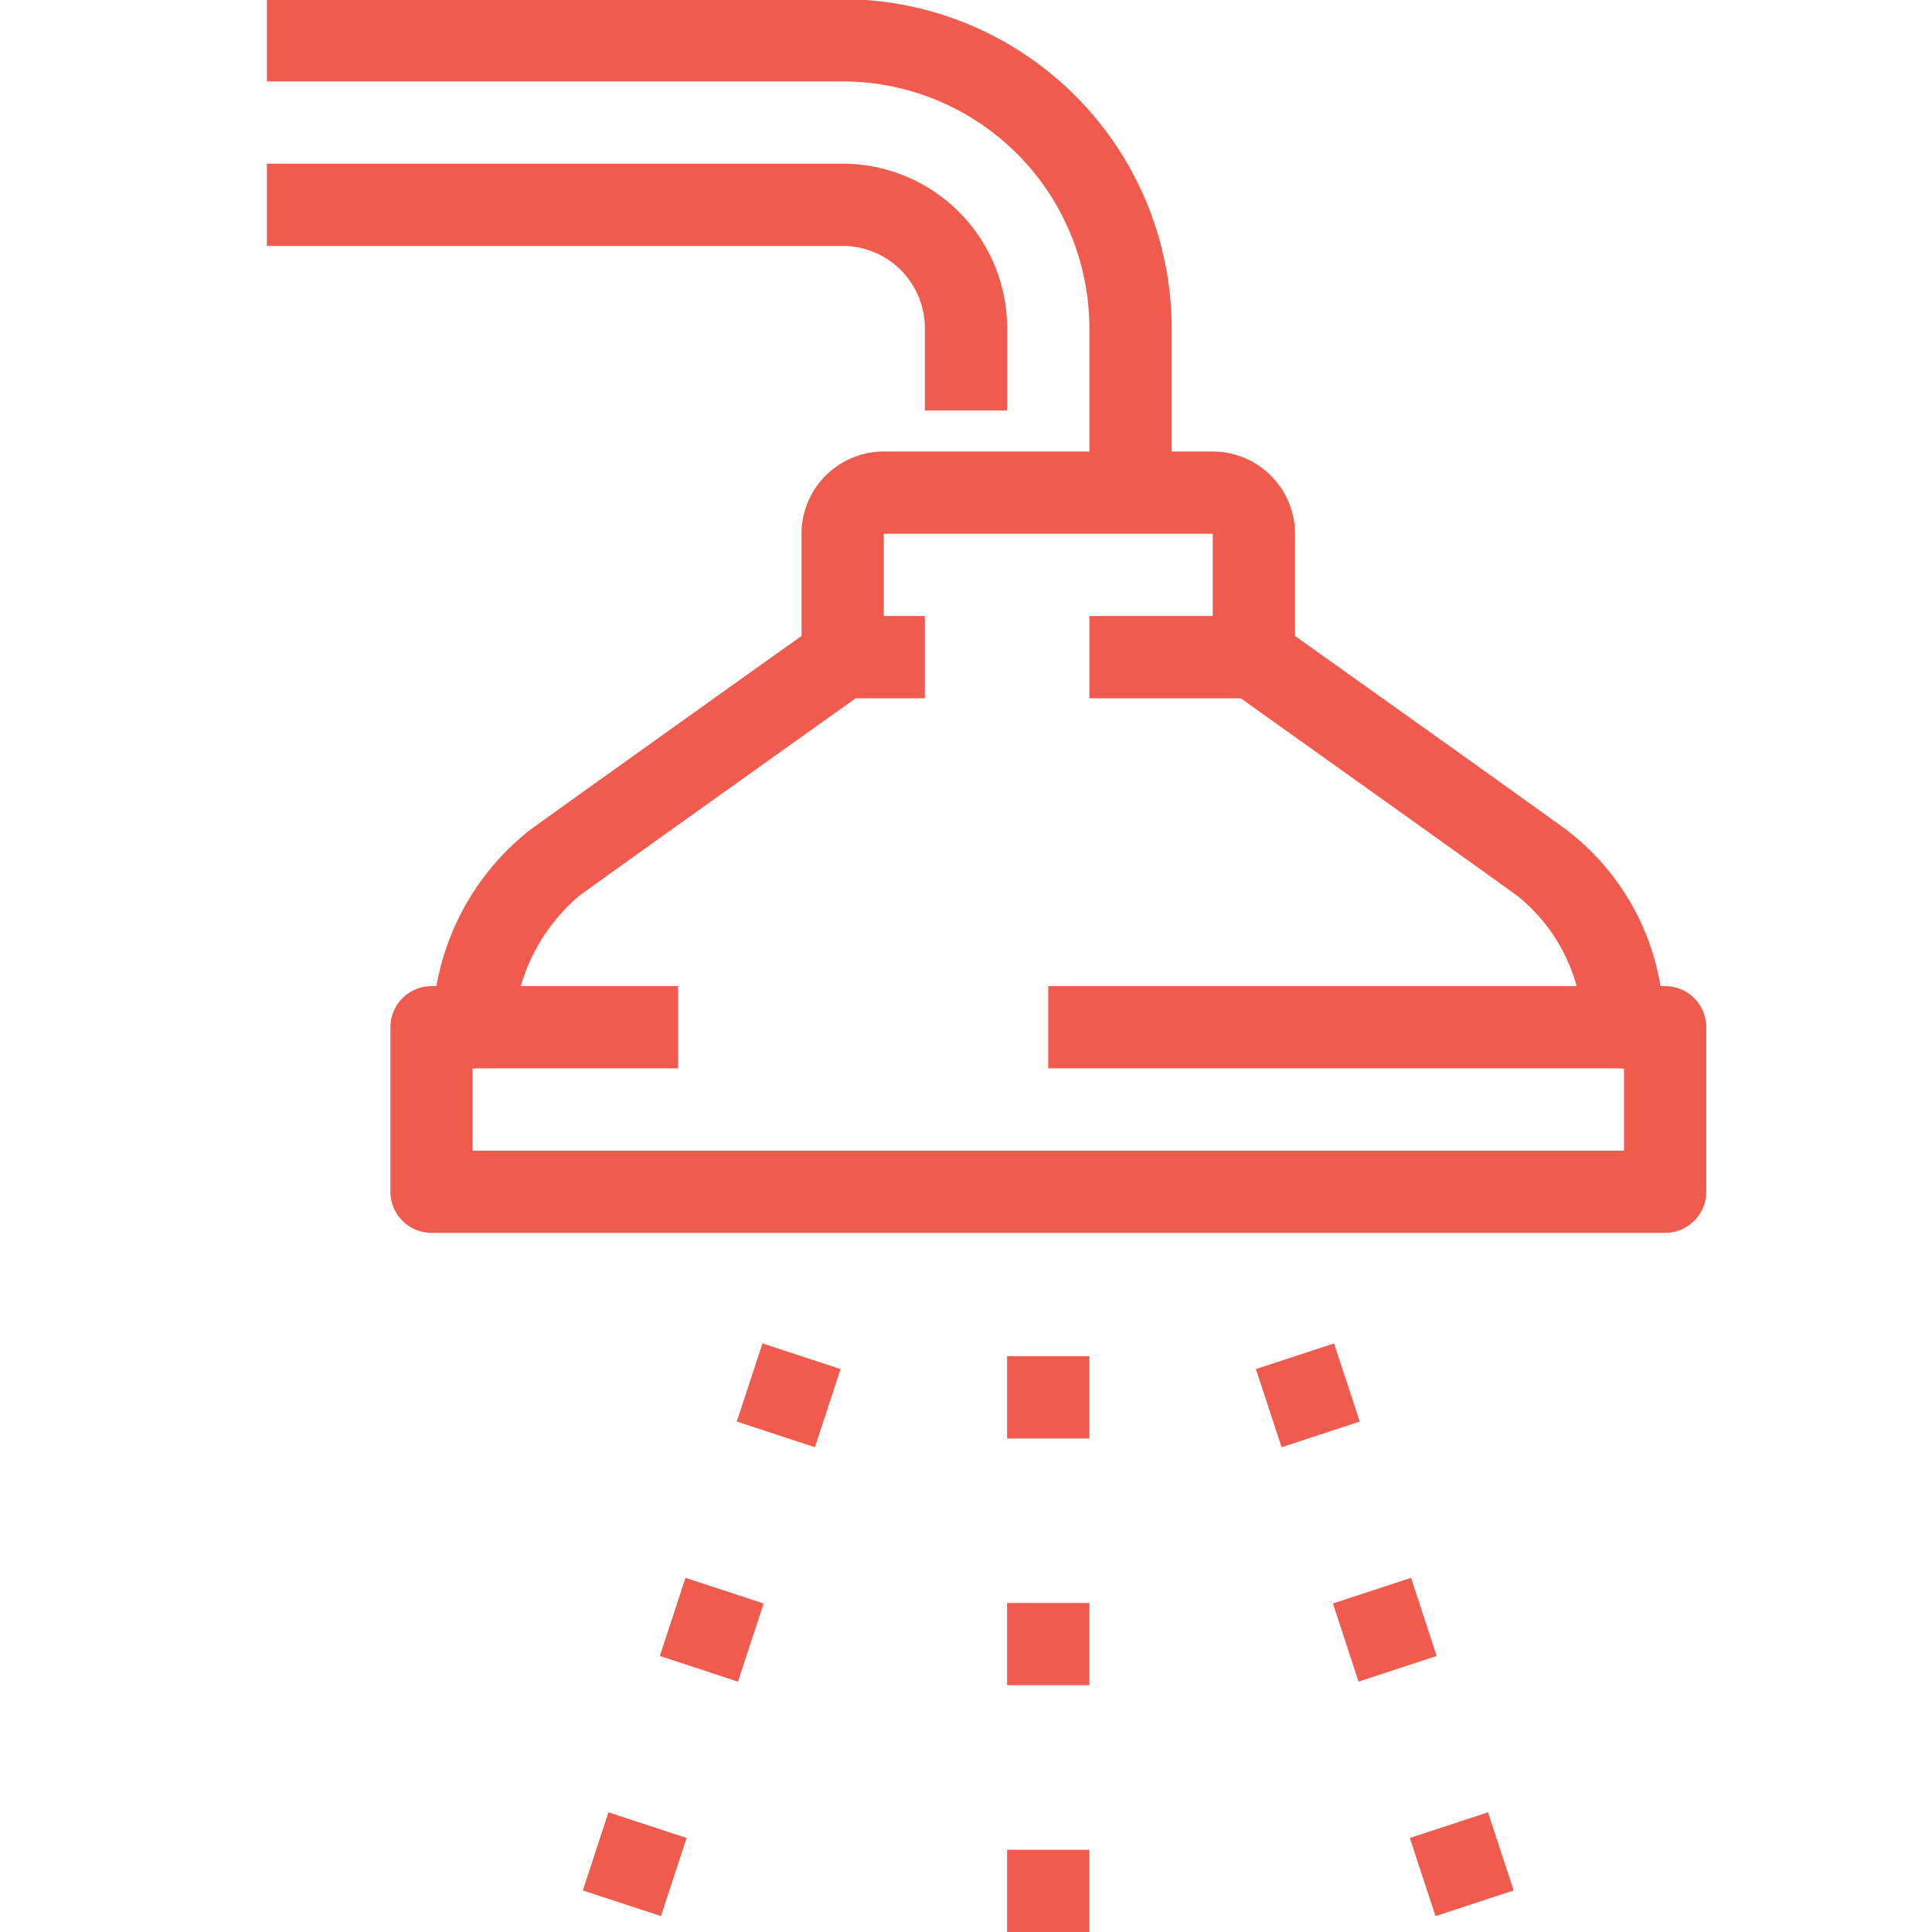 <svg id="Layer_1" data-name="Layer 1" xmlns="http://www.w3.org/2000/svg" viewBox="0 0 48 48"><defs><style>.cls-1{fill:#f05b4e;}</style></defs><title>Shower-room copy</title><path class="cls-1" d="M25.022,10.2H22.978V8.153a2.046,2.046,0,0,0-2.043-2.044H6.63V4.066H20.935a4.092,4.092,0,0,1,4.087,4.087Z"/><path class="cls-1" d="M29.109,12.239H27.065V8.153a6.137,6.137,0,0,0-6.13-6.131H6.63V-.021H20.935a8.183,8.183,0,0,1,8.174,8.174Z"/><rect class="cls-1" x="25.021" y="33.695" width="2.044" height="2.044"/><rect class="cls-1" x="25.021" y="39.826" width="2.044" height="2.043"/><rect class="cls-1" x="25.021" y="45.956" width="2.044" height="2.044"/><rect class="cls-1" x="31.471" y="33.645" width="2.043" height="2.043" transform="translate(-9.199 11.877) rotate(-18.192)"/><rect class="cls-1" x="33.383" y="39.469" width="2.043" height="2.043" transform="translate(-10.911 12.748) rotate(-18.171)"/><rect class="cls-1" x="35.296" y="45.294" width="2.043" height="2.043" transform="translate(-12.645 13.654) rotate(-18.192)"/><rect class="cls-1" x="18.573" y="33.644" width="2.043" height="2.043" transform="translate(-19.455 42.464) rotate(-71.816)"/><rect class="cls-1" x="16.661" y="39.469" width="2.043" height="2.043" transform="translate(-26.304 44.654) rotate(-71.816)"/><rect class="cls-1" x="14.748" y="45.294" width="2.043" height="2.043" transform="translate(-33.154 46.866) rotate(-71.842)"/><rect class="cls-1" x="27.065" y="15.305" width="4.087" height="2.043"/><rect class="cls-1" x="26.043" y="24.5" width="15.326" height="2.043"/><path class="cls-1" d="M41.37,30.63H10.717A1.022,1.022,0,0,1,9.7,29.609V25.522A1.022,1.022,0,0,1,10.717,24.5h.125a6.346,6.346,0,0,1,2.342-3.893c1.25-.9,5.381-3.848,6.729-4.807V13.261a2.046,2.046,0,0,1,2.044-2.043H30.13a2.046,2.046,0,0,1,2.044,2.043V15.8c1.348.959,5.479,3.9,6.729,4.807A6.127,6.127,0,0,1,41.254,24.5h.116a1.022,1.022,0,0,1,1.022,1.022v4.087A1.022,1.022,0,0,1,41.37,30.63ZM11.739,28.587H40.348V26.543a1.021,1.021,0,0,1-1.021-.981,4.358,4.358,0,0,0-1.622-3.3c-1.5-1.085-7.145-5.1-7.145-5.105a1.021,1.021,0,0,1-.43-.832V13.261H21.957v3.065a1.021,1.021,0,0,1-.43.832s-5.646,4.02-7.145,5.105A4.646,4.646,0,0,0,12.76,25.57a1.022,1.022,0,0,1-1.021.973Z"/><rect class="cls-1" x="20.935" y="15.305" width="2.043" height="2.043"/><rect class="cls-1" x="10.717" y="24.5" width="6.13" height="2.043"/></svg>